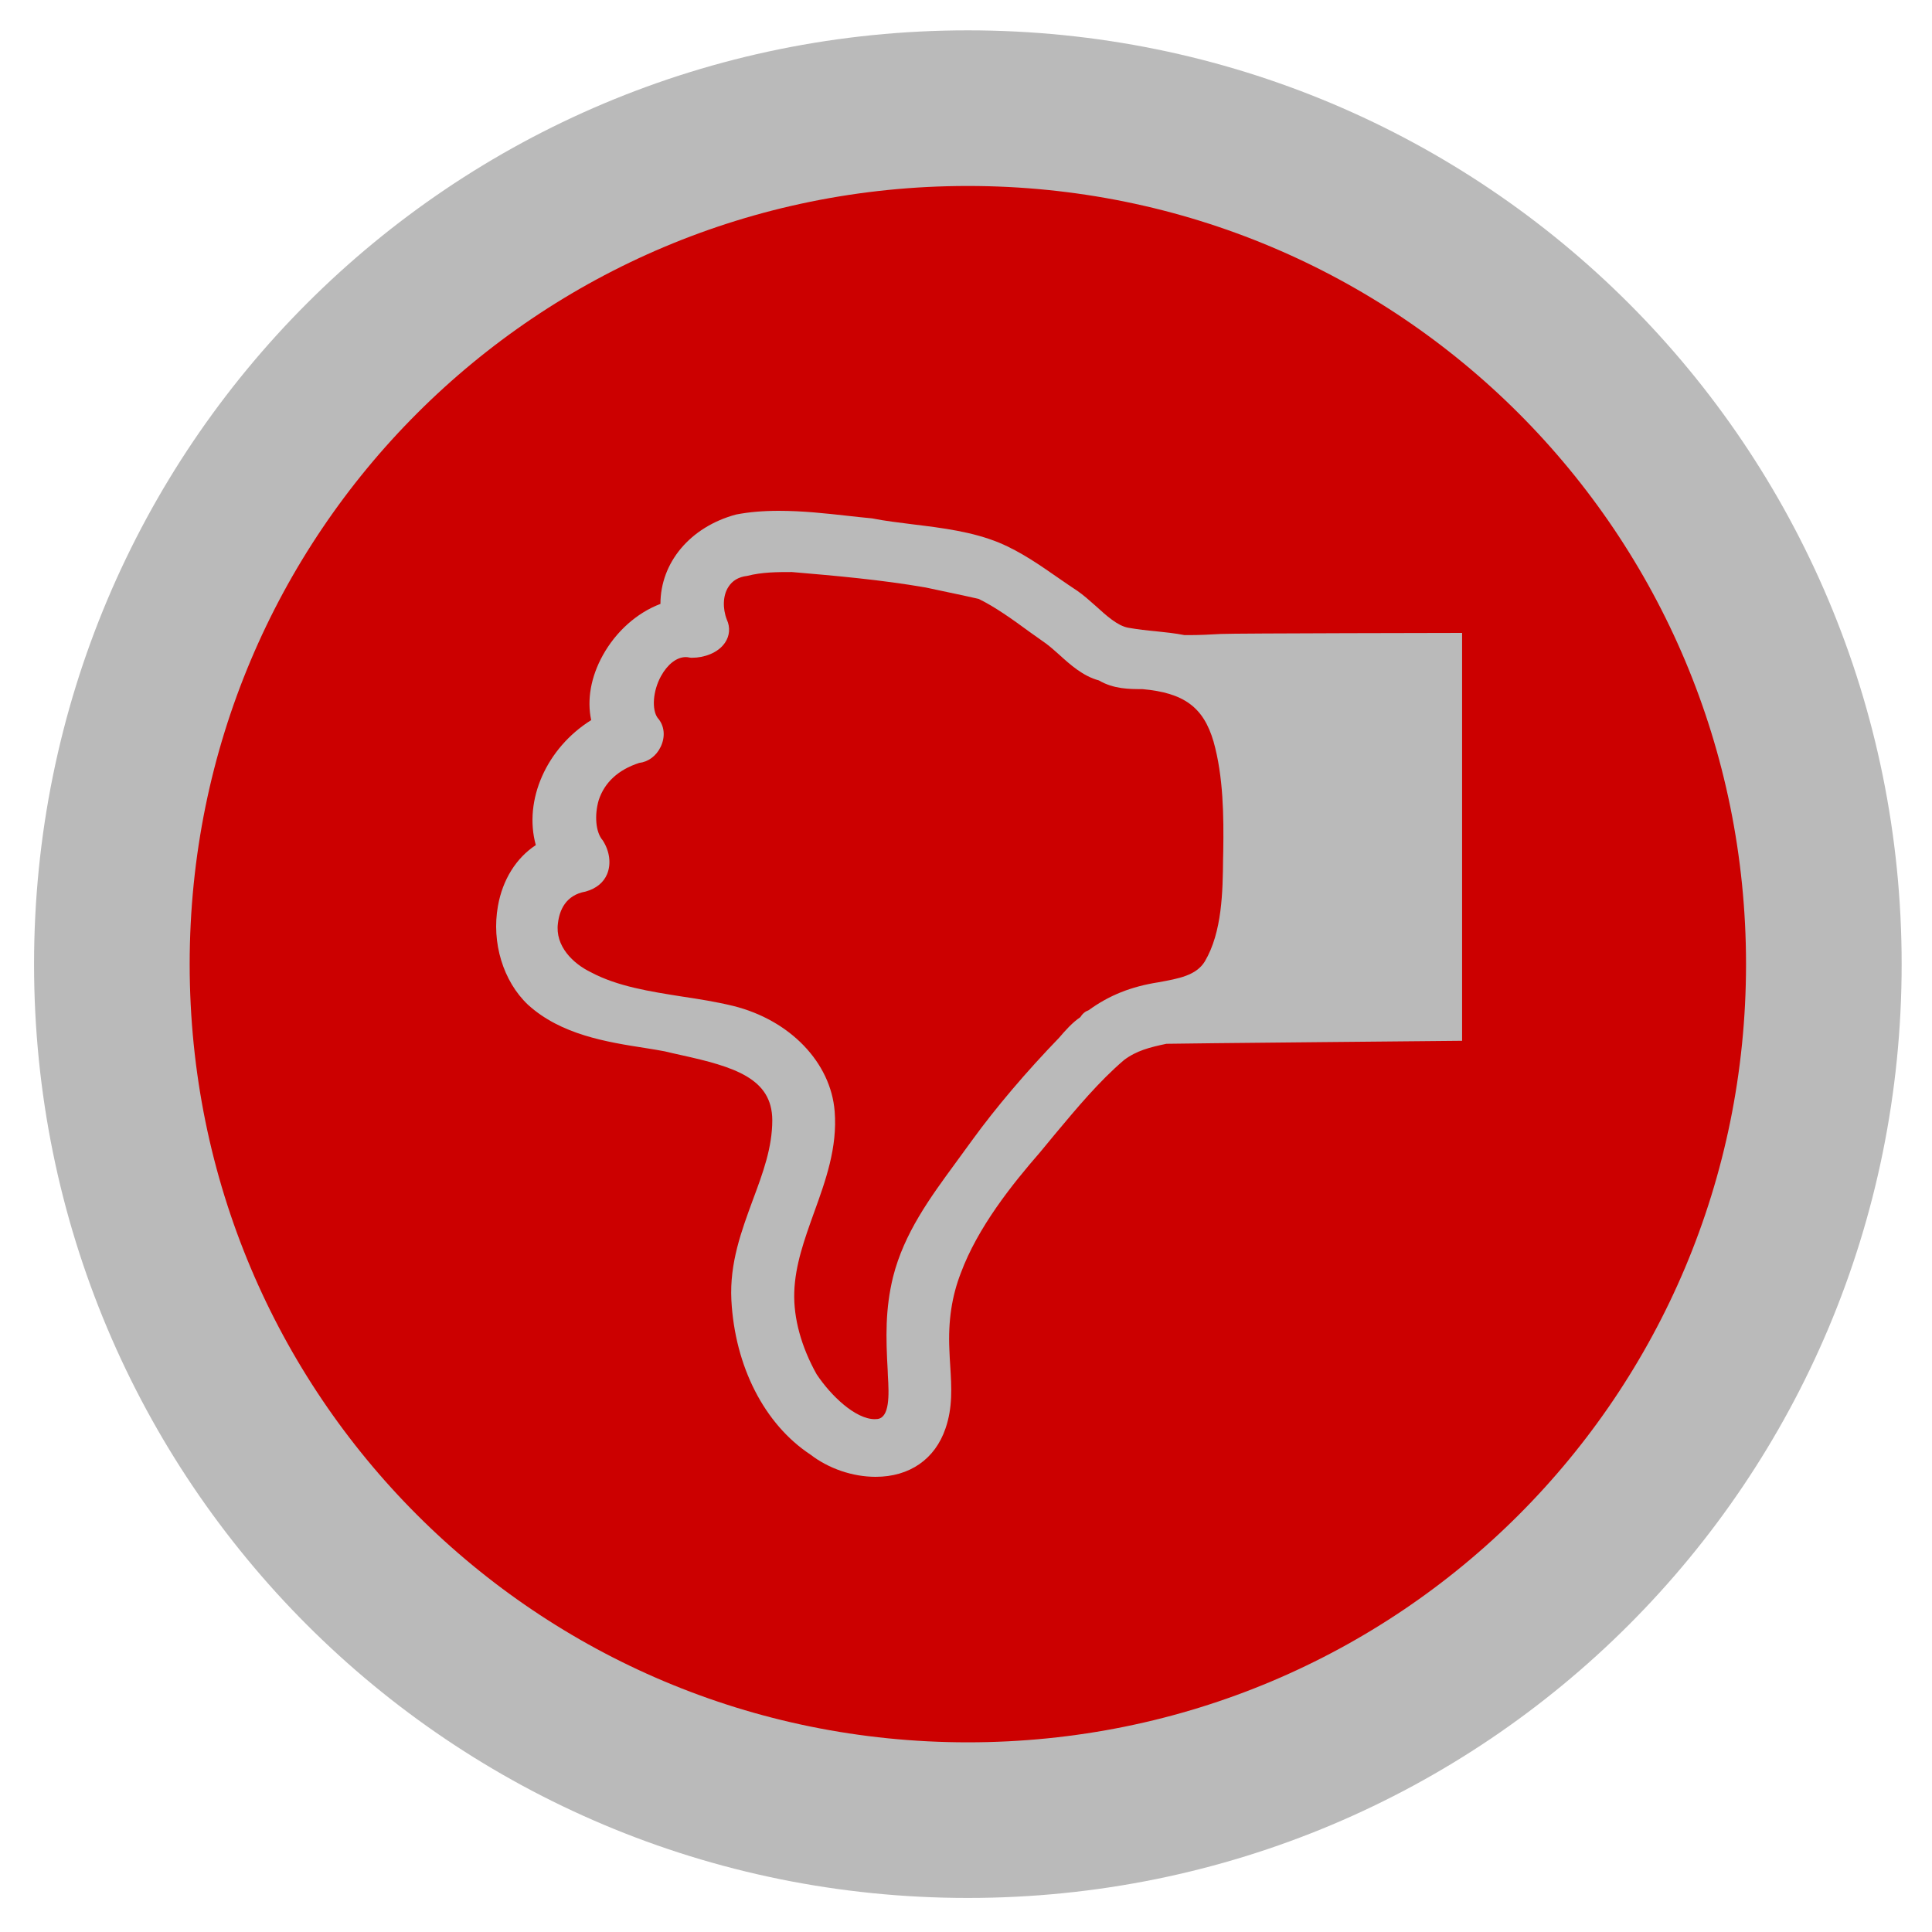 <?xml version="1.0" encoding="UTF-8"?>
<svg xmlns="http://www.w3.org/2000/svg" xmlns:xlink="http://www.w3.org/1999/xlink" width="45px" height="45px" viewBox="0 0 45 45" version="1.1">
<g id="surface1">
<path style="fill-rule:nonzero;fill:rgb(80%,0%,0%);fill-opacity:1;stroke-width:4.833;stroke-linecap:butt;stroke-linejoin:round;stroke:rgb(72.941%,72.941%,72.941%);stroke-opacity:1;stroke-miterlimit:4;" d="M 30.057 3.359 C 44.786 3.359 56.641 15.214 56.641 29.943 C 56.641 44.667 44.786 56.526 30.057 56.526 C 15.333 56.526 3.474 44.667 3.474 29.943 C 3.474 15.214 15.333 3.359 30.057 3.359 Z M 30.057 3.359 " transform="matrix(0.75,0,0,0.75,0,0)"/>
<path style=" stroke:none;fill-rule:nonzero;fill:rgb(72.941%,72.941%,72.941%);fill-opacity:1;" d="M 12.297 23.402 C 13.062 24.098 14.117 24.27 15.051 24.414 C 15.199 24.438 15.344 24.461 15.484 24.488 C 15.59 24.516 15.727 24.543 15.859 24.574 C 17.105 24.848 17.984 25.117 17.988 26.09 C 17.988 26.73 17.77 27.32 17.535 27.949 C 17.27 28.672 16.992 29.414 17.035 30.281 C 17.117 31.828 17.805 33.172 18.875 33.879 C 19.301 34.207 19.859 34.398 20.395 34.398 C 21.188 34.398 21.781 33.984 22.023 33.27 C 22.191 32.785 22.164 32.316 22.133 31.816 C 22.125 31.695 22.117 31.57 22.113 31.438 C 22.082 30.754 22.172 30.188 22.379 29.652 C 22.777 28.582 23.574 27.586 24.227 26.836 L 24.582 26.406 C 25.082 25.809 25.598 25.188 26.18 24.691 C 26.469 24.473 26.773 24.395 27.168 24.312 C 27.281 24.305 34.055 24.242 34.055 24.242 L 34.055 14.742 C 34.055 14.742 28.742 14.75 28.441 14.766 C 28.18 14.781 27.93 14.793 27.695 14.793 L 27.59 14.793 C 27.371 14.75 27.148 14.727 26.918 14.703 C 26.715 14.684 26.5 14.66 26.277 14.621 C 26.027 14.574 25.77 14.34 25.52 14.113 C 25.375 13.984 25.234 13.859 25.094 13.762 C 24.949 13.668 24.809 13.57 24.668 13.473 C 24.234 13.172 23.785 12.855 23.273 12.641 C 22.645 12.383 21.949 12.297 21.277 12.215 C 20.949 12.172 20.625 12.137 20.312 12.074 C 20.109 12.055 19.934 12.035 19.758 12.016 C 19.23 11.957 18.688 11.898 18.141 11.898 C 17.77 11.898 17.445 11.926 17.145 11.984 C 16.07 12.273 15.383 13.109 15.383 14.066 C 14.836 14.273 14.348 14.707 14.039 15.266 C 13.762 15.766 13.668 16.301 13.77 16.773 C 12.73 17.422 12.191 18.637 12.48 19.684 C 12.023 19.984 11.707 20.488 11.598 21.102 C 11.445 21.953 11.719 22.855 12.297 23.402 Z M 12.996 21.5 C 13.031 21.207 13.172 20.848 13.641 20.766 C 13.891 20.695 14.059 20.555 14.141 20.359 C 14.238 20.125 14.203 19.828 14.039 19.574 C 13.871 19.383 13.844 18.984 13.945 18.637 C 14.082 18.223 14.398 17.93 14.887 17.77 C 15.098 17.746 15.285 17.609 15.387 17.398 C 15.504 17.156 15.477 16.898 15.316 16.719 C 15.18 16.527 15.203 16.102 15.395 15.75 C 15.547 15.473 15.762 15.305 15.973 15.305 C 16 15.305 16.031 15.309 16.062 15.316 L 16.094 15.32 L 16.129 15.32 C 16.387 15.32 16.723 15.215 16.887 14.969 C 16.996 14.809 17.012 14.613 16.93 14.434 C 16.828 14.172 16.836 13.871 16.965 13.672 C 17.059 13.523 17.203 13.438 17.402 13.414 C 17.754 13.324 18.105 13.324 18.445 13.324 C 19.453 13.41 20.527 13.504 21.562 13.684 L 22.055 13.789 C 22.312 13.844 22.566 13.895 22.793 13.949 C 23.16 14.125 23.578 14.422 23.977 14.715 C 24.109 14.809 24.238 14.902 24.367 14.992 C 24.461 15.062 24.562 15.152 24.668 15.246 C 24.93 15.484 25.227 15.75 25.594 15.848 C 25.941 16.051 26.309 16.051 26.609 16.051 C 27.574 16.137 28.031 16.469 28.266 17.273 C 28.496 18.09 28.504 19.016 28.492 19.82 L 28.488 20 C 28.48 20.758 28.469 21.707 28.062 22.395 C 27.859 22.723 27.453 22.793 26.984 22.879 C 26.34 22.98 25.832 23.184 25.355 23.531 C 25.285 23.555 25.219 23.602 25.164 23.691 C 24.973 23.82 24.812 24.004 24.668 24.172 C 23.902 24.965 23.199 25.793 22.645 26.555 C 22.516 26.734 22.387 26.91 22.258 27.086 C 21.668 27.891 21.059 28.719 20.801 29.742 C 20.617 30.496 20.633 31.148 20.676 31.922 L 20.68 32.035 C 20.711 32.508 20.719 33.012 20.441 33.051 C 20.422 33.051 20.398 33.055 20.375 33.055 C 19.926 33.055 19.355 32.512 19.02 32.008 C 18.664 31.371 18.48 30.703 18.5 30.098 C 18.52 29.469 18.734 28.875 18.961 28.242 C 19.23 27.5 19.508 26.727 19.441 25.887 C 19.352 24.746 18.398 23.758 17.078 23.43 C 16.691 23.336 16.281 23.27 15.883 23.211 C 15.145 23.094 14.383 22.977 13.762 22.645 C 13.355 22.449 12.922 22.039 12.996 21.5 Z M 12.996 21.5 "/>
</g>
</svg>

